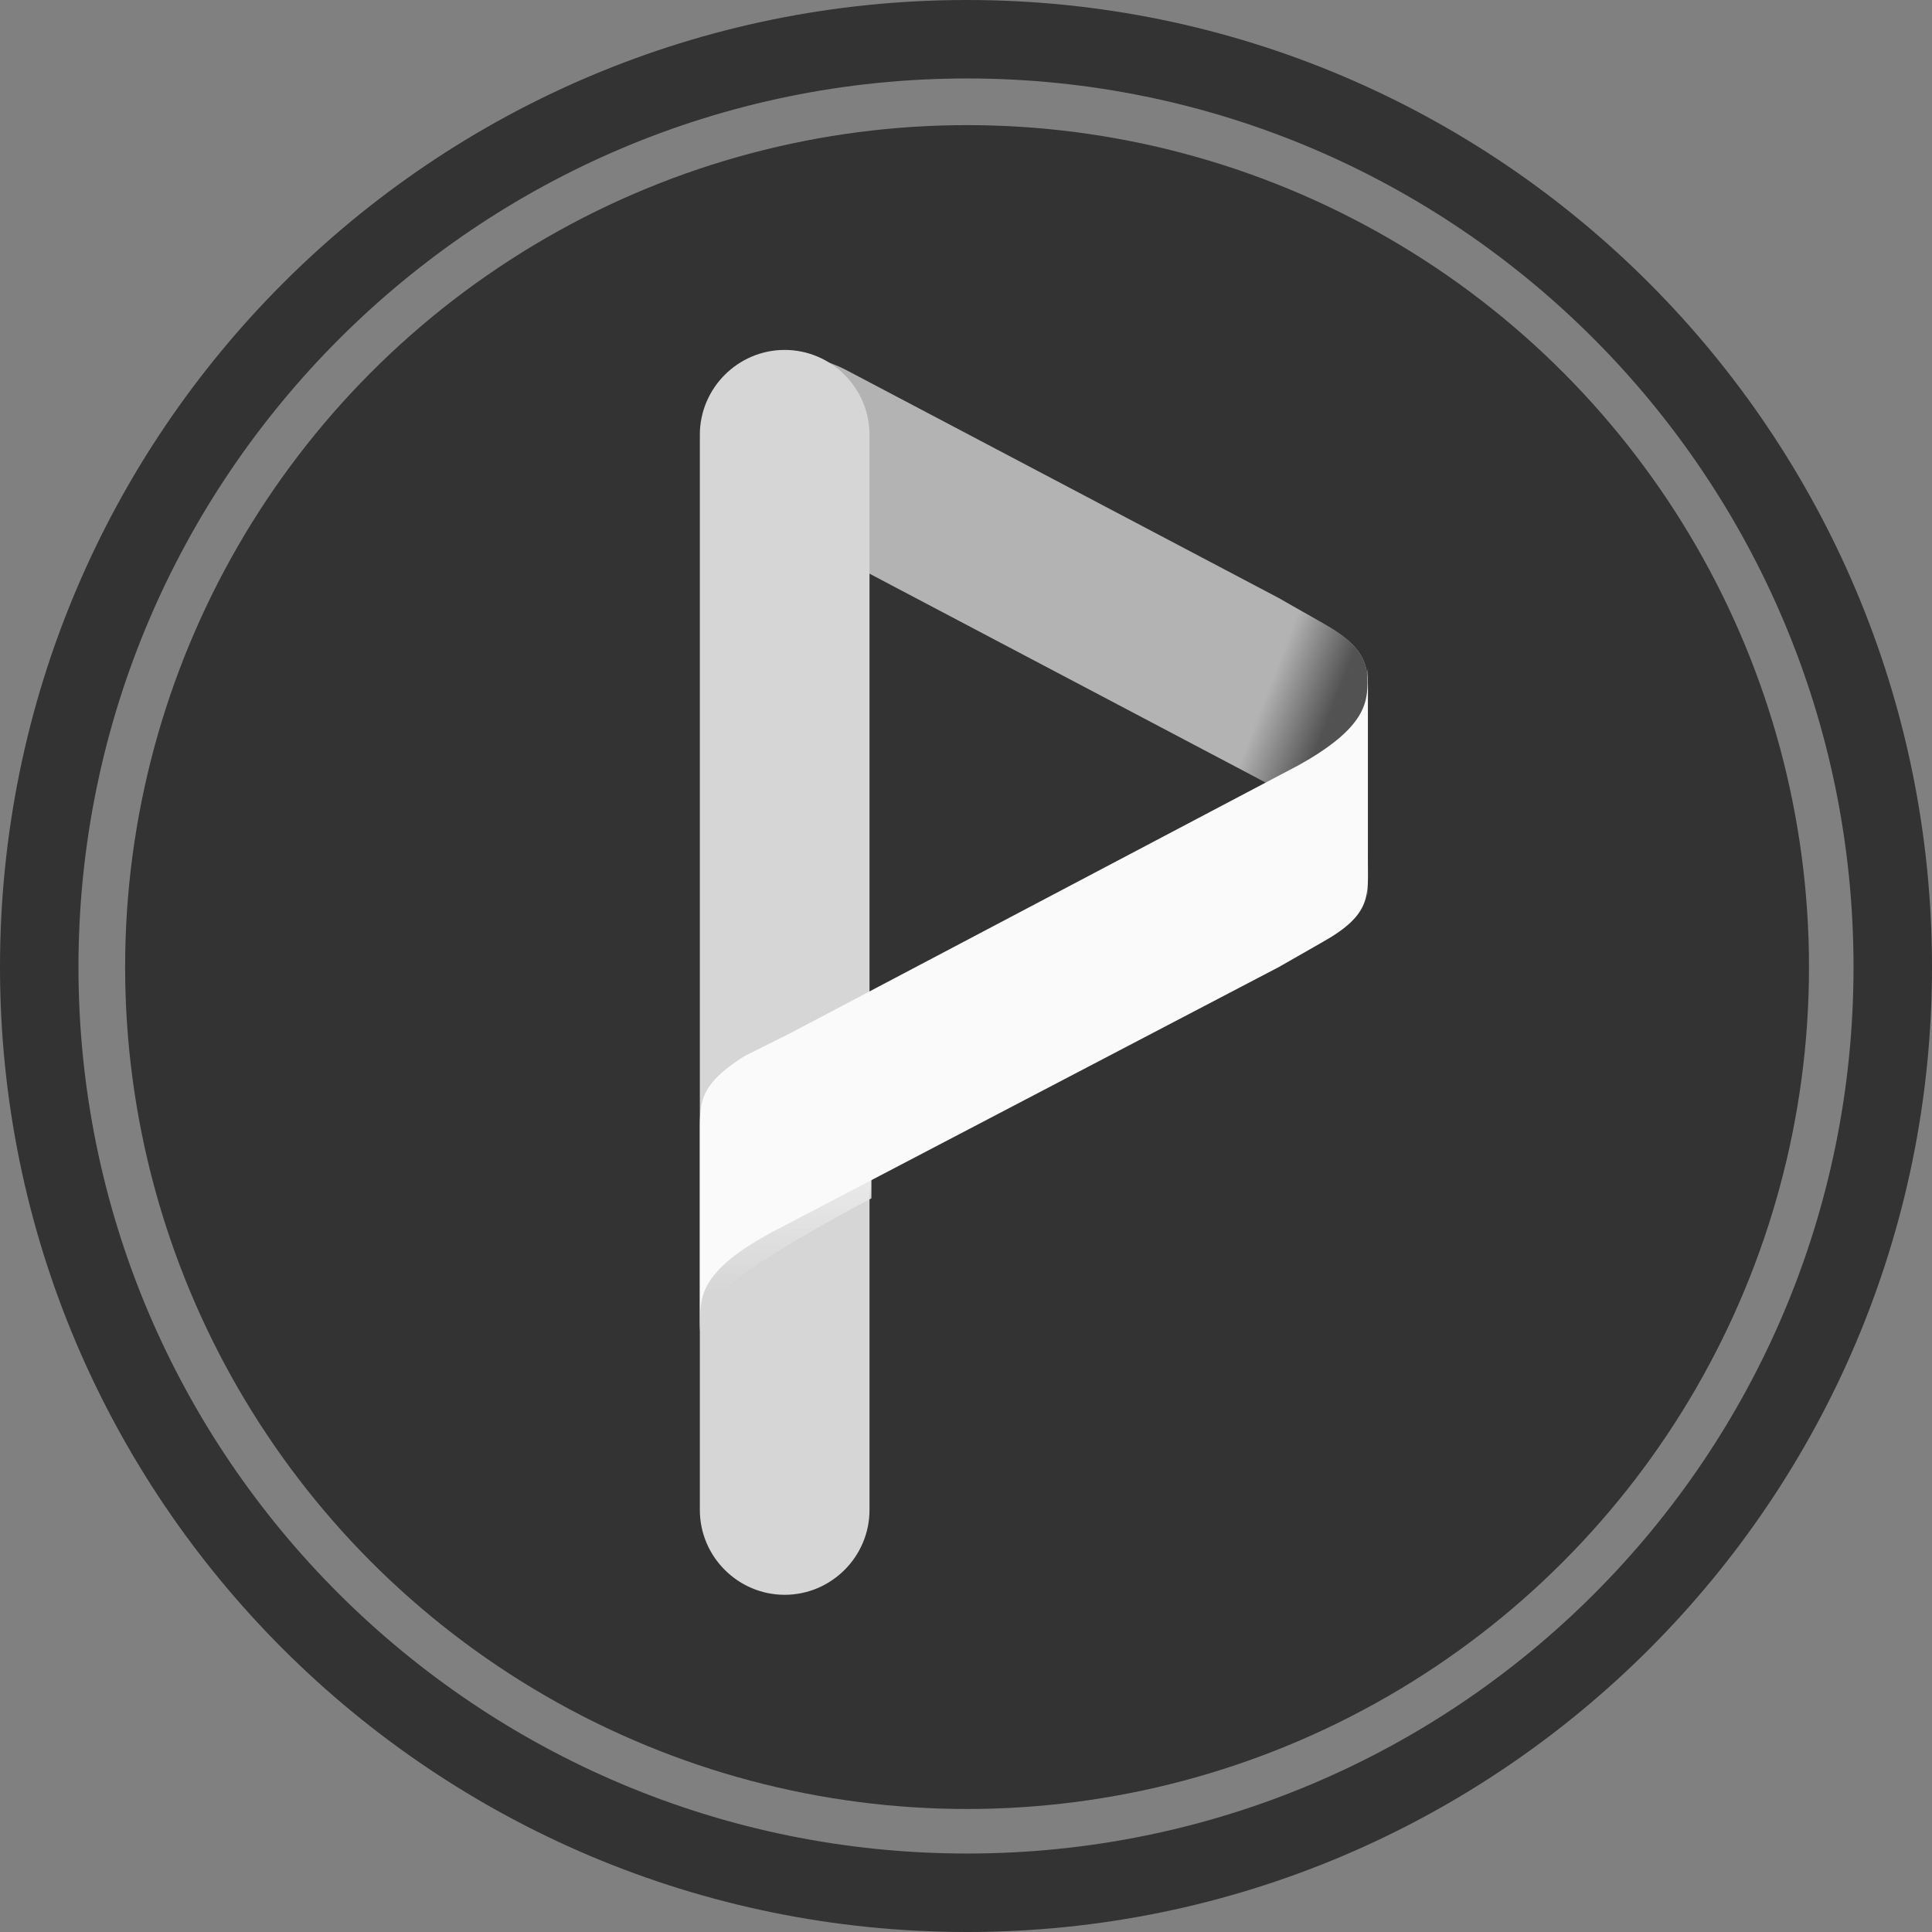 <?xml version="1.0" encoding="UTF-8"?>
<!DOCTYPE svg PUBLIC "-//W3C//DTD SVG 1.1//EN" "http://www.w3.org/Graphics/SVG/1.1/DTD/svg11.dtd">
<!-- Creator: CorelDRAW X7 -->
<svg xmlns="http://www.w3.org/2000/svg" xml:space="preserve" width="1.755in" height="1.755in" version="1.1" style="shape-rendering:geometricPrecision; text-rendering:geometricPrecision; image-rendering:optimizeQuality; fill-rule:evenodd; clip-rule:evenodd"
viewBox="0 0 911 911"
 xmlns:xlink="http://www.w3.org/1999/xlink">
 <rect x="0" y="0" width="911" height="911" fill="#808080" stroke="none"/>
 <defs>
  <style type="text/css">
   <![CDATA[
    .fil0 {fill:#333333}
    .fil4 {fill:#525252}
    .fil1 {fill:#B3B3B3}
    .fil2 {fill:#D6D6D6}
    .fil3 {fill:#E8E8E8}
    .fil5 {fill:#FAFAFA}
   ]]>
  </style>
   <mask id="id0">
  <linearGradient id="id1" gradientUnits="userSpaceOnUse" x1="370.894" y1="559.655" x2="370.894" y2="609.791">
   <stop offset="0" style="stop-opacity:1; stop-color:white"/>
   <stop offset="1" style="stop-opacity:0; stop-color:white"/>
  </linearGradient>
    <rect style="fill:url(#id1)" x="331" y="538" width="80.064" height="92.844"/>
   </mask>
   <mask id="id2">
  <linearGradient id="id3" gradientUnits="userSpaceOnUse" x1="622.408" y1="349.598" x2="592.818" y2="338.15">
   <stop offset="0" style="stop-opacity:1; stop-color:white"/>
   <stop offset="1" style="stop-opacity:0; stop-color:white"/>
  </linearGradient>
    <rect style="fill:url(#id3)" x="570" y="285" width="75.578" height="118.693"/>
   </mask>
 </defs>
 <g id="Layer_x0020_1">
  <circle class="fil0" cx="456" cy="456" r="397"/>
  <path class="fil0" d="M456 0c251,0 455,204 455,456 0,251 -204,455 -455,455 -252,0 -456,-204 -456,-455 0,-252 204,-456 456,-456zm0 37c231,0 418,188 418,419 0,231 -187,418 -418,418 -231,0 -419,-187 -419,-418 0,-231 188,-419 419,-419z"/>
  <g>
   <path class="fil1" d="M333 201l0 54c2,-8 -1,-25 18,-15l22 11 239 126c38,21 32,34 33,46l0 -91c0,-16 2,-25 -21,-38l-21 -12 0 0 -203 -107c-39,-21 -66,15 -67,26zm40 50l0 0 0 0z"/>
  </g>
  <path class="fil2" d="M370 165l0 0c-22,0 -40,18 -40,40l0 507c0,22 18,40 40,40l0 0c22,0 40,-18 40,-40l0 -507c0,-22 -18,-40 -40,-40z"/>
  <path class="fil3" style="mask:url(#id0)" d="M331 542l0 89c0,0 0,-10 11,-23 9,-10 48,-32 69,-43l0 -25c-1,-1 -2,-2 -2,-2 -2,0 -70,3 -78,4z"/>
  <path class="fil4" style="mask:url(#id2)" d="M607 285l-37 70 42 22c16,9 25,17 29,23l4 3 0 -71c0,-16 2,-25 -21,-38l-17 -9z"/>
  <g>
   <path class="fil5" d="M330 628l0 -92c0,-16 -1,-24 21,-38l22 -11 239 -126c38,-21 32,-34 33,-46l0 91c0,16 2,25 -21,38l-21 12 0 0 -239 125c-39,21 -33,34 -34,47zm43 -141l0 0 0 0z"/>
  </g>
 </g>
</svg>
